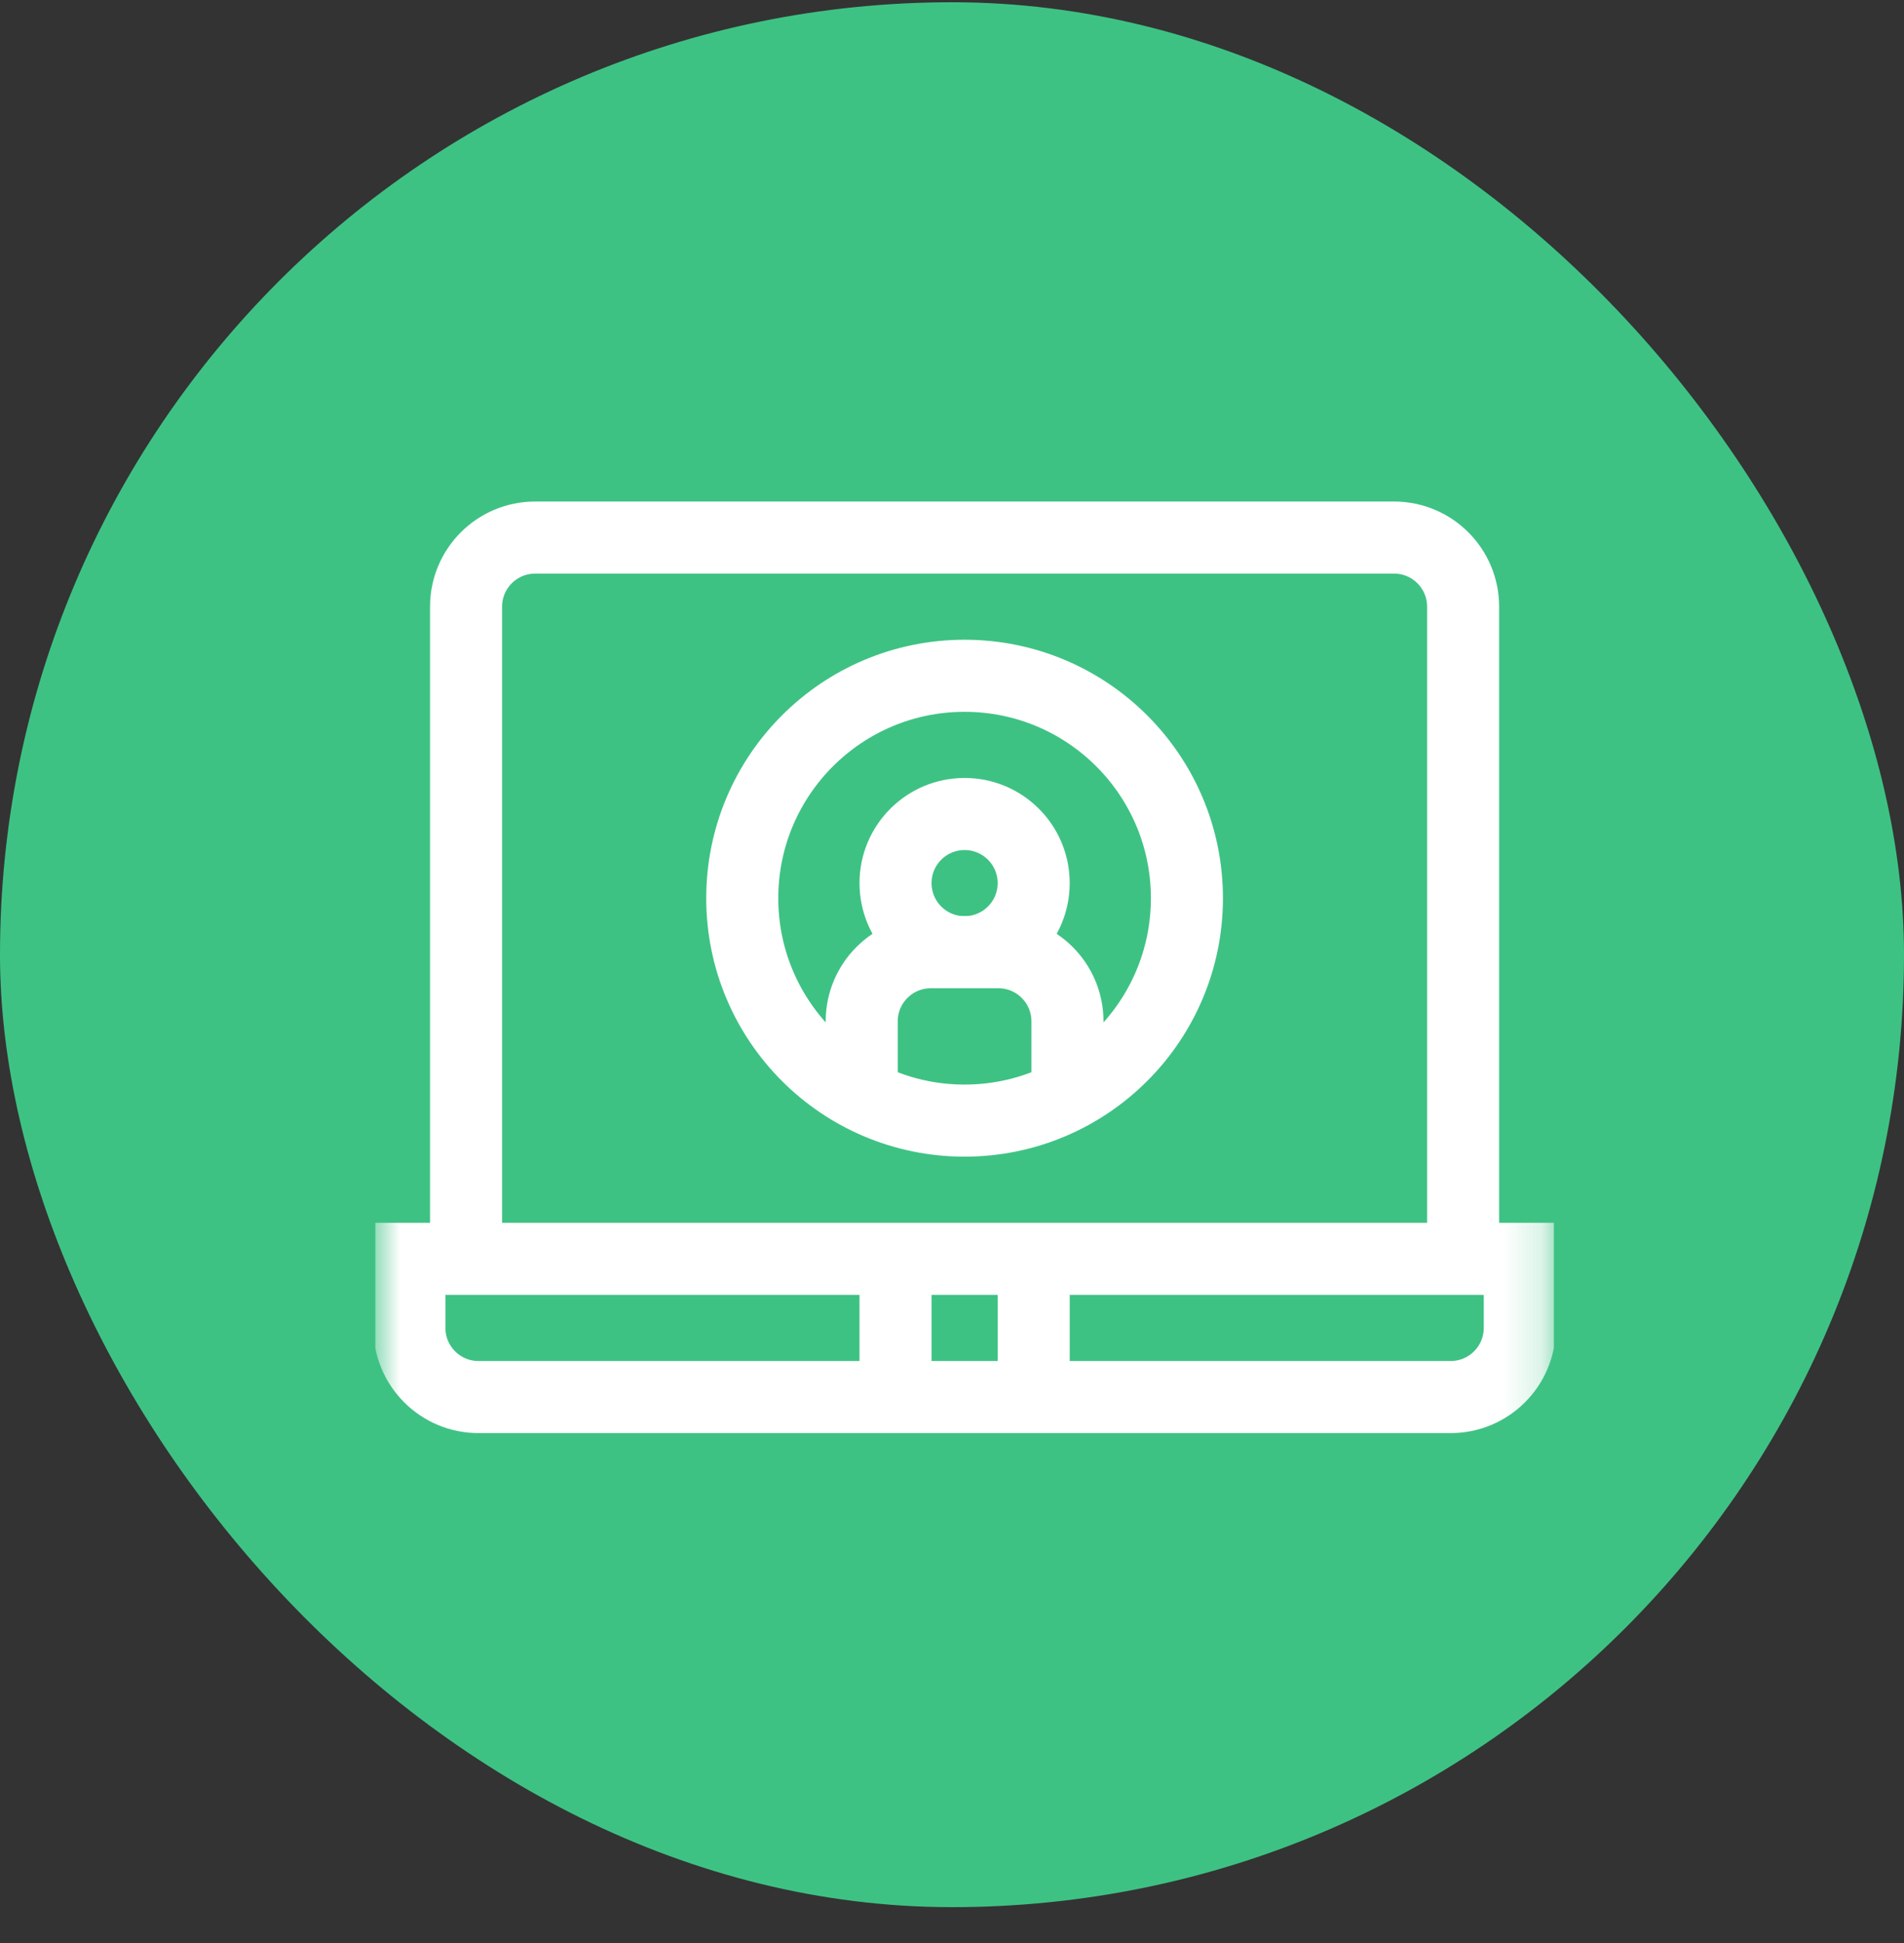 <svg width="50" height="51" viewBox="0 0 50 51" fill="none" xmlns="http://www.w3.org/2000/svg">
<rect x="0" y="0" width="50" height="51" fill="#333333" stroke="none"/>
<rect y="0.059" width="50" height="50" rx="25" fill="#3ec284"/>
<g clip-path="url(#clip0_878_1394)">
<mask id="mask0_878_1394" style="mask-type:luminance" maskUnits="userSpaceOnUse" x="9" y="9" width="32" height="32">
<path d="M9.851 9.91H40.81V40.87H9.851V9.91Z" fill="white"/>
</mask>
<g mask="url(#mask0_878_1394)">
<path d="M10.751 33.042V34.856C10.751 35.858 11.563 36.67 12.565 36.67H38.095C39.097 36.67 39.91 35.858 39.91 34.856V33.042H10.751Z" stroke="white" stroke-width="1.892" stroke-miterlimit="10"/>
<path d="M38.422 33.042V15.924C38.422 14.922 37.61 14.11 36.608 14.11H14.053C13.052 14.11 12.239 14.922 12.239 15.924V33.042" stroke="white" stroke-width="1.892" stroke-miterlimit="10"/>
<path d="M23.517 33.042V36.67" stroke="white" stroke-width="1.892" stroke-miterlimit="10"/>
<path d="M27.145 33.042V36.67" stroke="white" stroke-width="1.892" stroke-miterlimit="10"/>
<path d="M22.629 28.581V26.808C22.629 25.806 23.442 24.994 24.443 24.994H26.218C27.219 24.994 28.032 25.806 28.032 26.808V28.581" stroke="white" stroke-width="1.892" stroke-miterlimit="10"/>
<path d="M27.145 23.18C27.145 24.181 26.332 24.994 25.331 24.994C24.329 24.994 23.517 24.181 23.517 23.18C23.517 22.178 24.329 21.366 25.331 21.366C26.332 21.366 27.145 22.178 27.145 23.18Z" stroke="white" stroke-width="1.892" stroke-miterlimit="10"/>
<path d="M31.169 23.576C31.169 20.352 28.555 17.738 25.33 17.738C22.106 17.738 19.492 20.352 19.492 23.576C19.492 26.8 22.106 29.414 25.33 29.414C28.555 29.414 31.169 26.8 31.169 23.576Z" stroke="white" stroke-width="1.892" stroke-miterlimit="10" stroke-linejoin="bevel"/>
</g>
</g>
<defs>
<clipPath id="clip0_878_1394">
<rect width="30.96" height="30.96" fill="white" transform="translate(9.851 9.91)"/>
</clipPath>
</defs>
</svg>
